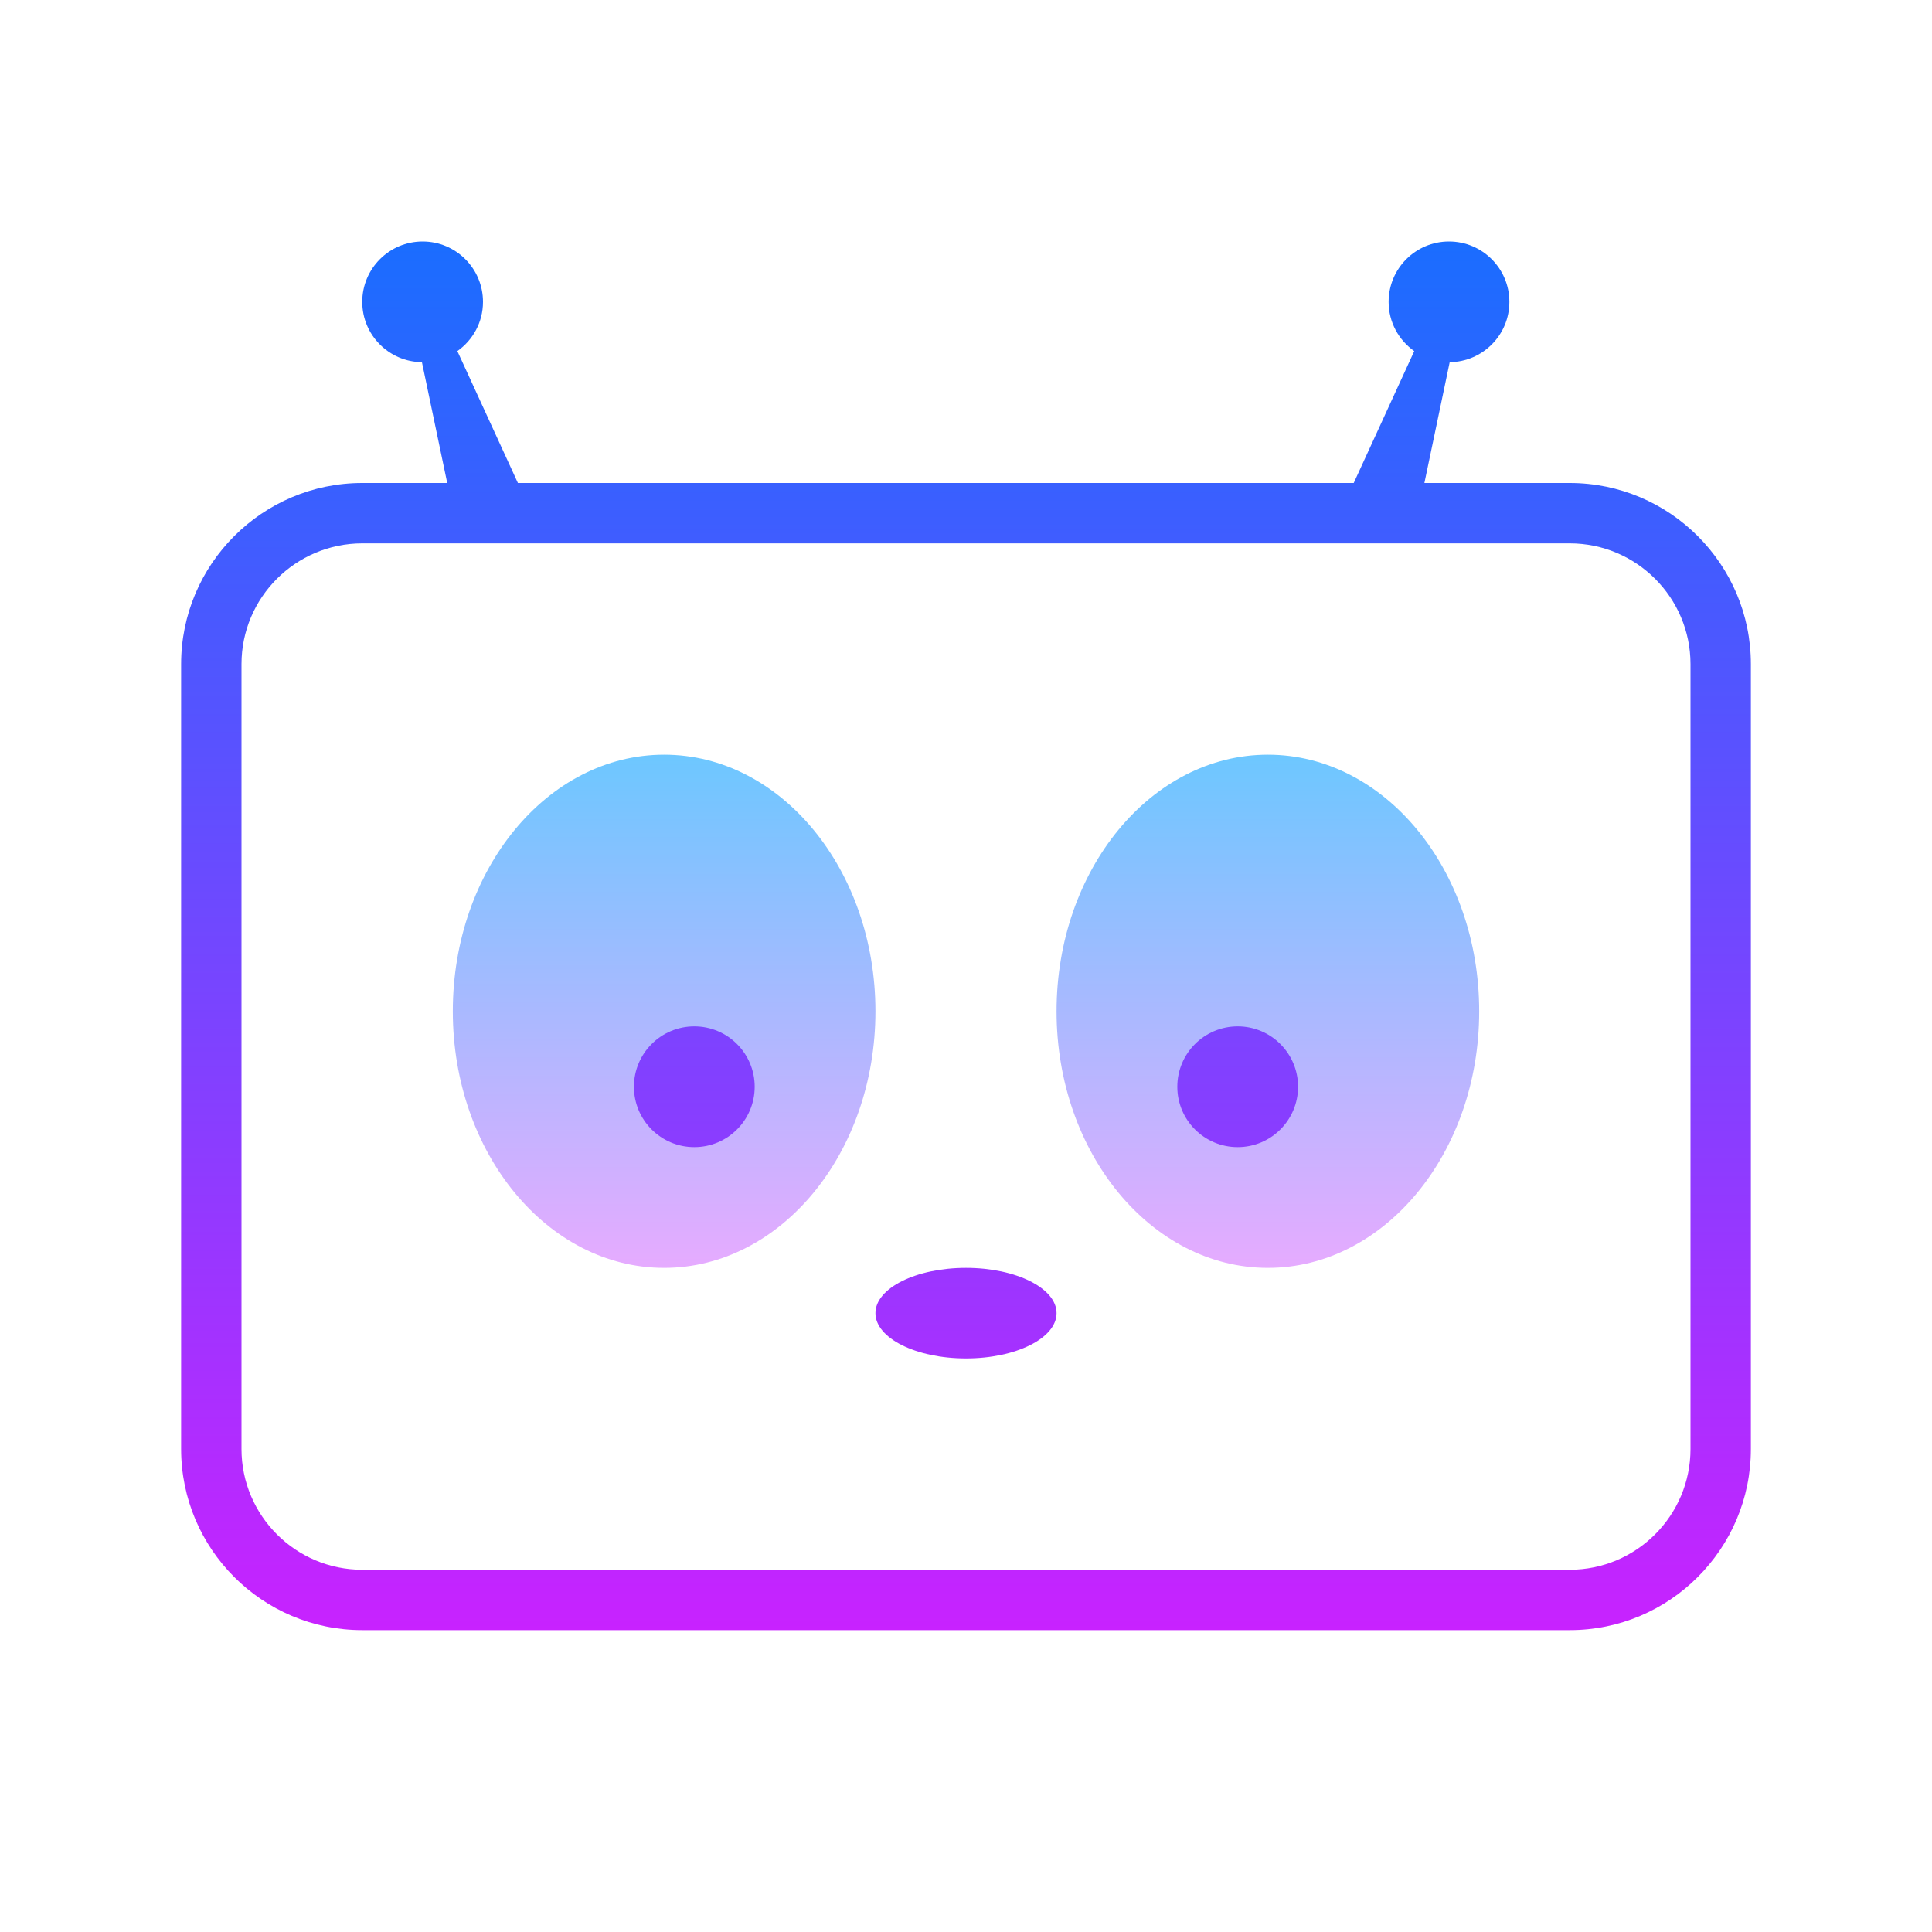 <svg xmlns="http://www.w3.org/2000/svg"  viewBox="0 0 64 64" width="64px" height="64px">
<linearGradient id="sX_rwzo73yu5wbNiVa30ga" x1="32" x2="32" y1="25" y2="42" gradientUnits="userSpaceOnUse">
<stop offset="0" stop-color="#6dc7ff"/><stop offset="1" stop-color="#e6abff"/></linearGradient>
<path fill="url(#sX_rwzo73yu5wbNiVa30ga)" d="M49,33.5c0,4.694-3.134,8.5-7,8.5s-7-3.806-7-8.5s3.134-8.5,7-8.5S49,28.806,49,33.5z M22,25	c-3.866,0-7,3.806-7,8.5s3.134,8.5,7,8.5s7-3.806,7-8.5S25.866,25,22,25z"/>
<linearGradient id="sX_rwzo73yu5wbNiVa30gb" x1="32" x2="32" y1="8" y2="54" gradientUnits="userSpaceOnUse"><stop offset="0" stop-color="#1a6dff"/><stop offset="1" stop-color="#c822ff"/></linearGradient>
<path fill="url(#sX_rwzo73yu5wbNiVa30gb)" d="M52,16h-4.815l0.838-4.002C49.117,11.985,50,11.097,50,10c0-1.105-0.895-2-2-2s-2,0.895-2,2	
c0,0.675,0.337,1.269,0.849,1.631L44.844,16H17.156l-2.005-4.369C15.663,11.269,16,10.675,16,10c0-1.105-0.895-2-2-2s-2,0.895-2,2	
c0,1.097,0.883,1.985,1.977,1.998L14.815,16H12c-3.309,0-6,2.691-6,6v26c0,3.309,2.691,6,6,6h40c3.309,0,6-2.691,6-6V22	
C58,18.691,55.309,16,52,16z M56,48c0,2.206-1.794,4-4,4H12c-2.206,0-4-1.794-4-4V22c0-2.206,1.794-4,4-4h40c2.206,0,4,1.794,4,4V48	z M35,43.5c0,0.828-1.343,1.5-3,
1.5s-3-0.672-3-1.5s1.343-1.5,3-1.5S35,42.672,35,43.5z M43,36c0,1.105-0.895,2-2,2s-2-0.895-2-2	s0.895-2,2-2S43,34.895,43,36z M25,36c0,1.105-0.895,2-2,2s-2-0.895-2-2s0.895-2,2-2S25,34.895,25,36z"/></svg>